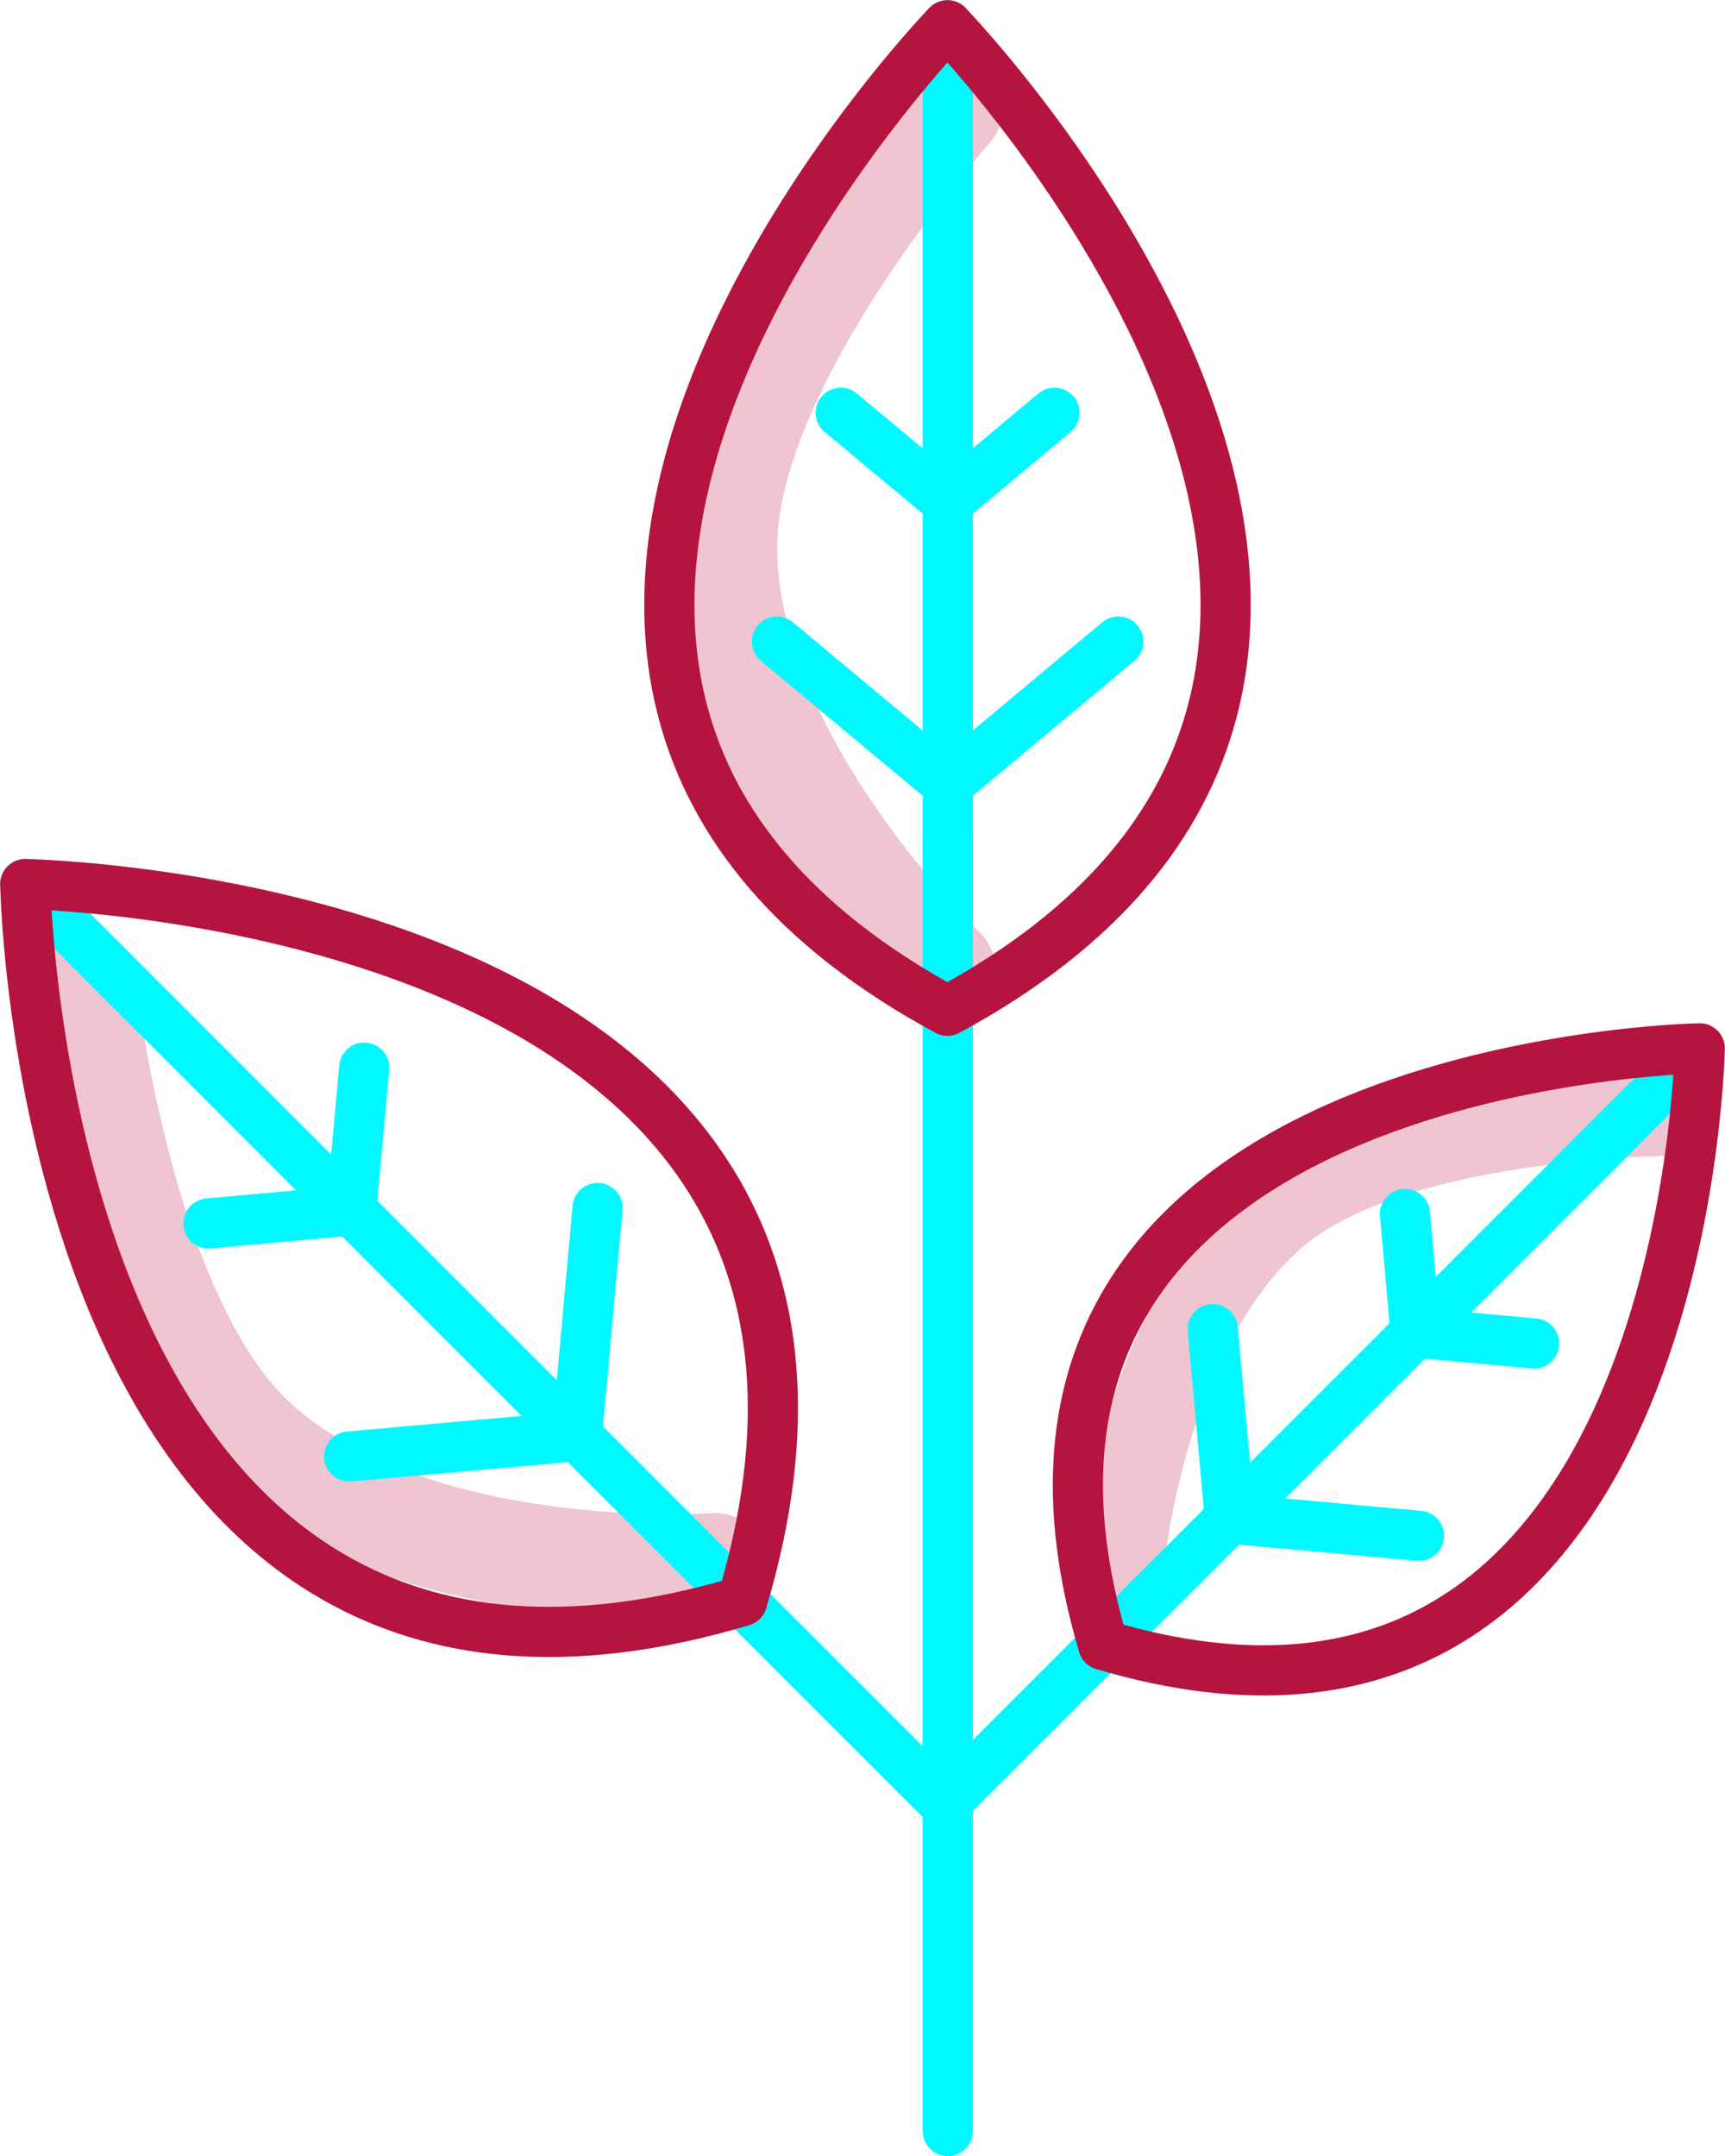 <svg xmlns="http://www.w3.org/2000/svg" viewBox="0 0 49.16 61.43"><defs><style>.cls-1,.cls-2,.cls-3,.cls-4{fill:none;stroke-linecap:round;stroke-linejoin:round;}.cls-1,.cls-2{stroke:#efc5d2;}.cls-1{stroke-width:3px;}.cls-2{stroke-width:2.47px;}.cls-3{stroke:#00f9ff;}.cls-3,.cls-4{stroke-width:1.43px;}.cls-4{stroke:#b5143f;}</style></defs><g id="Capa_2" data-name="Capa 2"><g id="Capa_1-2" data-name="Capa 1"><path class="cls-1" d="M27.08,3.08s-6.42,7.16-6.43,12.49c0,6.16,6.23,12.08,6.23,12.08"/><path class="cls-1" d="M2.36,27.92s1,9.57,4.9,13.16c4.55,4.15,13.12,3.53,13.12,3.53"/><path class="cls-2" d="M47.65,31.7s-7.93,0-11.33,2.89C32.39,38,31.89,45,31.89,45"/><line class="cls-3" x1="27.01" y1="60.72" x2="27.01" y2="23.82"/><line class="cls-3" x1="0.72" y1="25.19" x2="26.88" y2="51.35"/><line class="cls-3" x1="10.01" y1="34.49" x2="10.38" y2="30.42"/><line class="cls-3" x1="10.01" y1="34.49" x2="5.94" y2="34.86"/><line class="cls-3" x1="16.44" y1="40.92" x2="17.03" y2="34.42"/><line class="cls-3" x1="16.44" y1="40.92" x2="9.95" y2="41.5"/><path class="cls-4" d="M.72,25.19s.44,26.4,20.43,20.43C27.11,25.64.72,25.19.72,25.19Z"/><line class="cls-3" x1="47.97" y1="30.34" x2="27.08" y2="51.23"/><line class="cls-3" x1="40.34" y1="37.97" x2="40.04" y2="34.59"/><line class="cls-3" x1="40.34" y1="37.97" x2="43.72" y2="38.28"/><line class="cls-3" x1="35.05" y1="43.27" x2="34.56" y2="37.87"/><line class="cls-3" x1="35.05" y1="43.27" x2="40.44" y2="43.76"/><path class="cls-4" d="M48.44,29.87s-.37,21.94-17,17C26.51,30.24,48.44,29.87,48.44,29.87Z"/><line class="cls-3" x1="27.01" y1="0.72" x2="27.01" y2="28.8"/><line class="cls-3" x1="27.01" y1="14.3" x2="23.96" y2="11.76"/><line class="cls-3" x1="27.01" y1="14.3" x2="30.05" y2="11.76"/><line class="cls-3" x1="27.01" y1="22.34" x2="22.14" y2="18.28"/><line class="cls-3" x1="27.01" y1="22.34" x2="31.87" y2="18.28"/><path class="cls-4" d="M27,.72S44.84,19.16,27,28.8C9.17,19.16,27,.72,27,.72Z"/></g></g></svg>